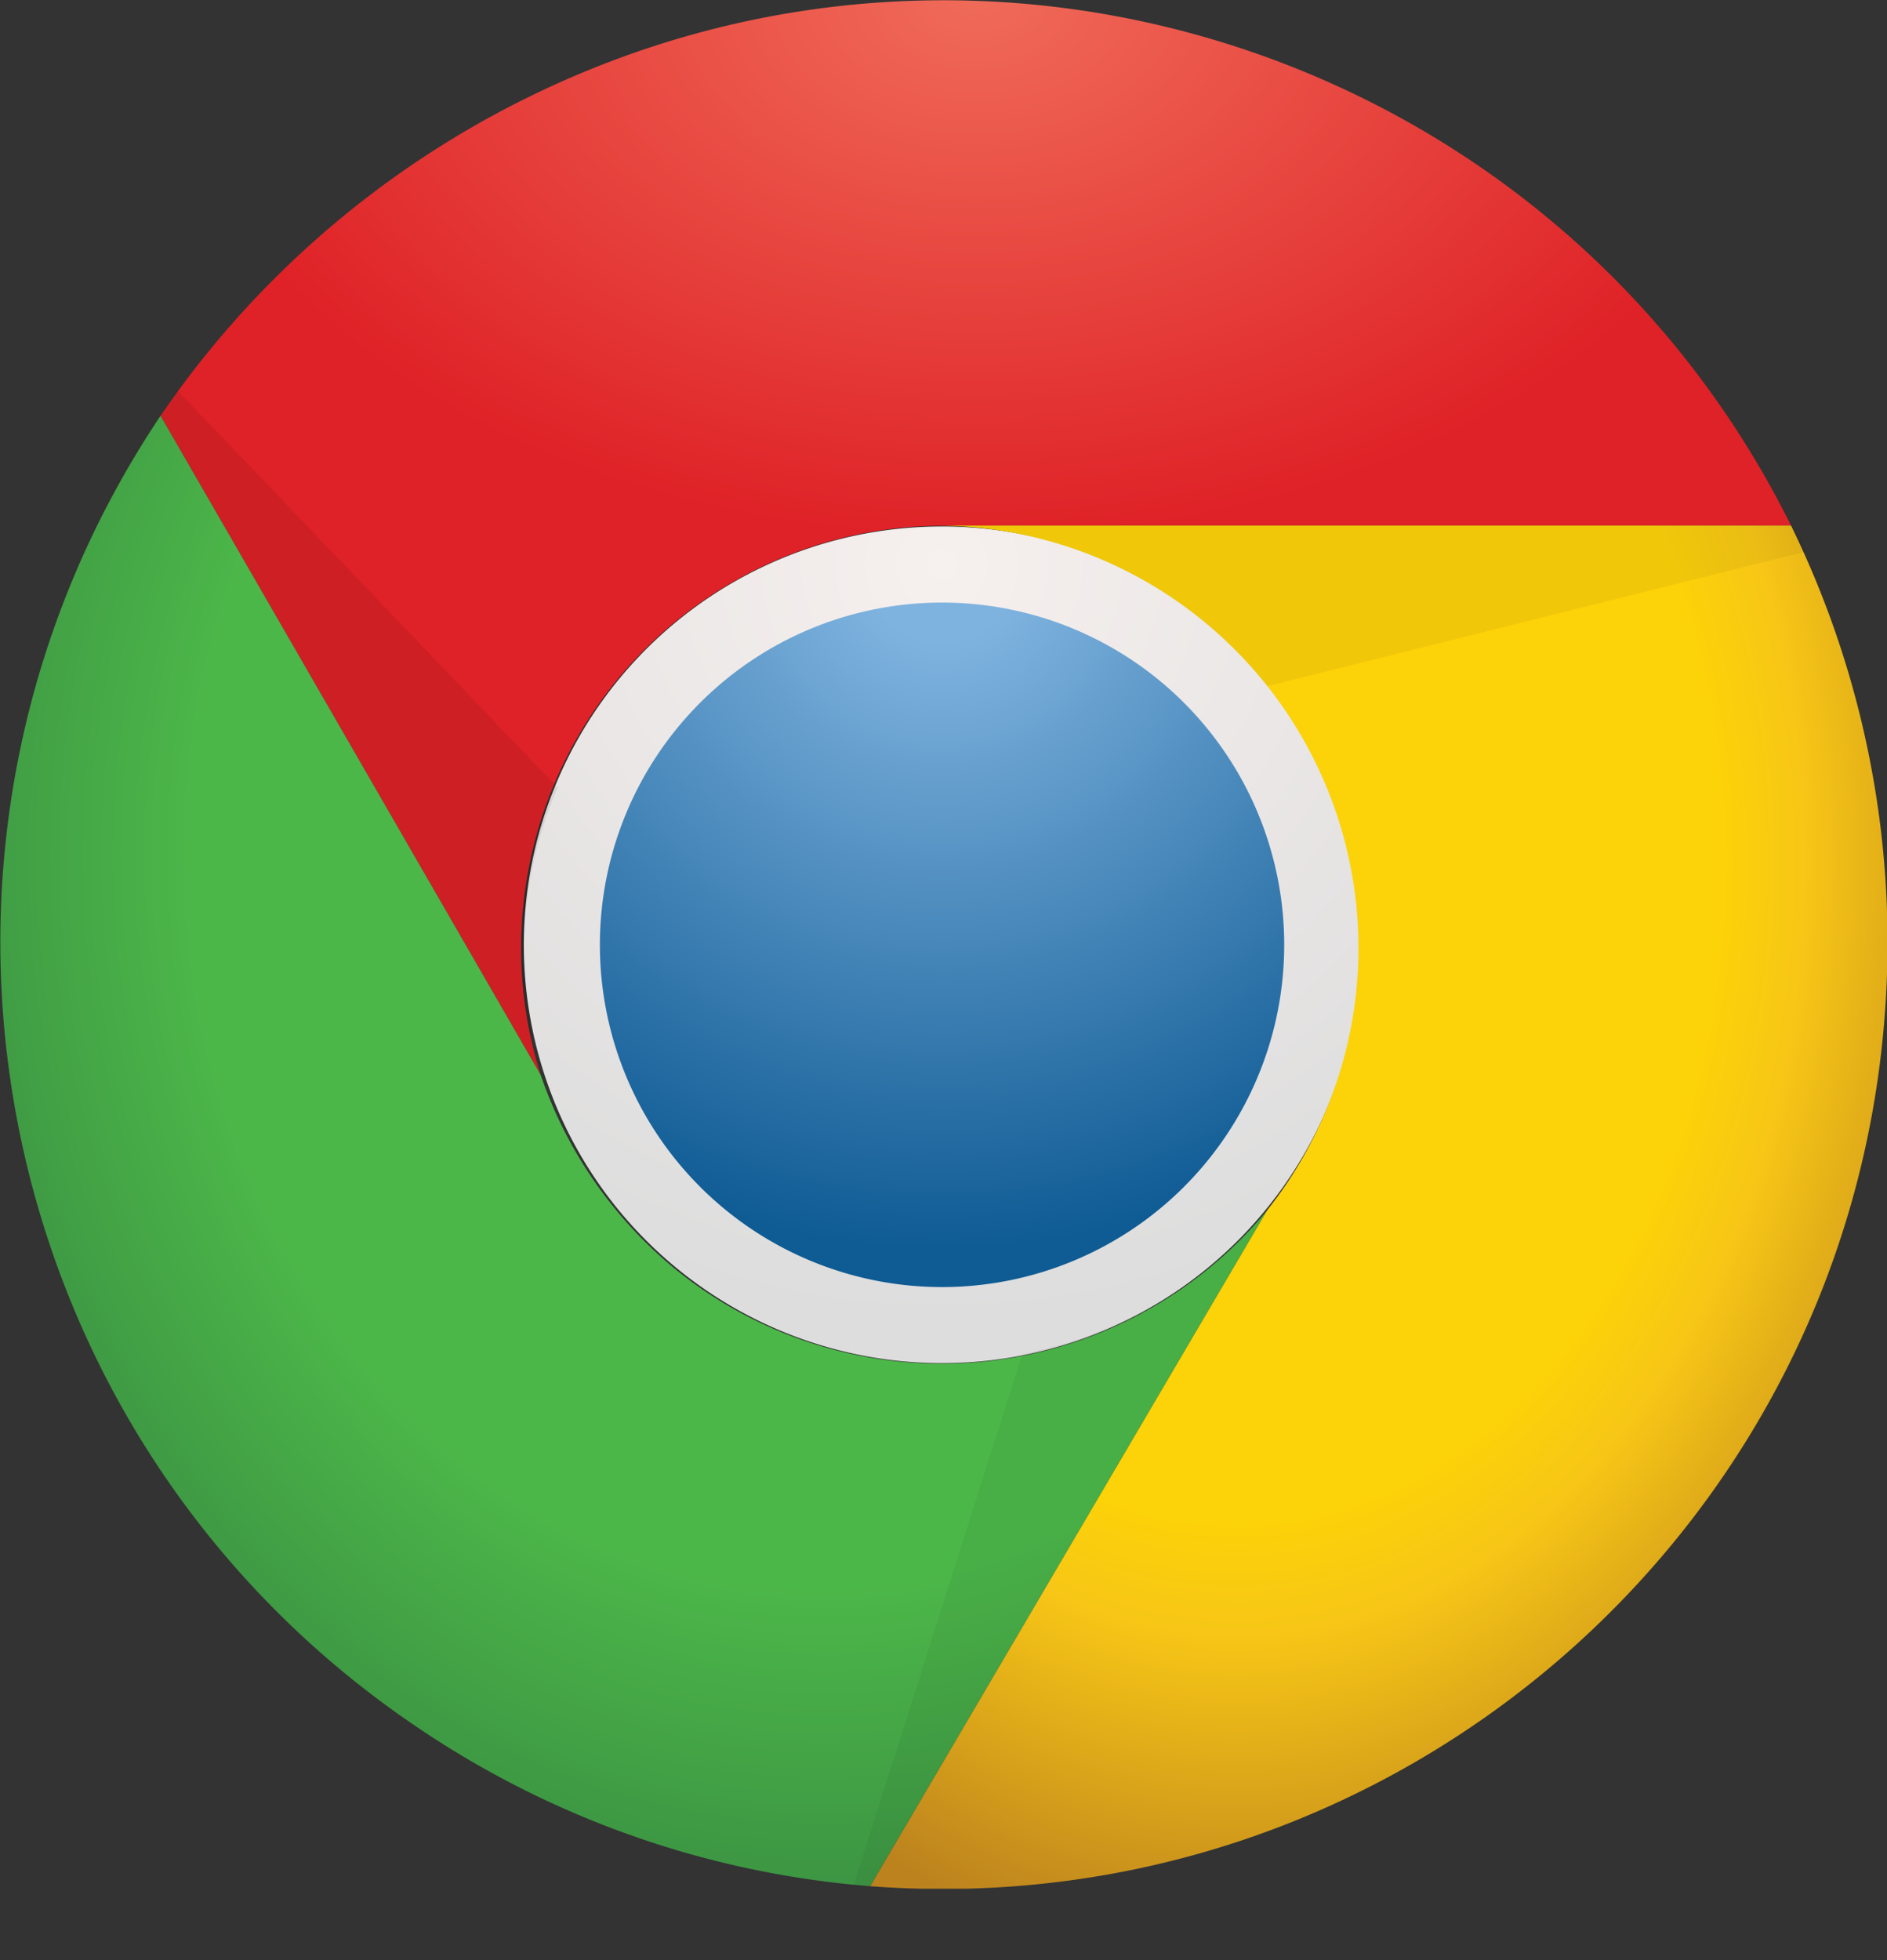 <svg xmlns="http://www.w3.org/2000/svg" width="26" height="27" fill="none" viewBox="0 0 26 27">
  <rect x="0" y="0" width="26" height="27" fill="#333333" stroke="none"/>
  <g clip-path="url(#a)">
    <path fill="#000" fill-opacity=".1" d="M21.186 15.389a8.143 8.143 0 0 0-8.148-8.149 8.143 8.143 0 0 0-8.149 8.149h2.328a5.822 5.822 0 0 1 5.82-5.82 5.822 5.822 0 0 1 5.821 5.82"/>
    <path fill="url(#b)" stroke="url(#c)" stroke-width="1.048" d="M12.98 18.253a5.238 5.238 0 1 0 0-10.477 5.238 5.238 0 0 0 0 10.477Z"/>
    <path fill="url(#d)" d="M24.678 7.24C21.478.793 13.643-1.84 7.206 1.375a13.159 13.159 0 0 0-4.994 4.353l5.238 9.08a5.817 5.817 0 0 1 5.471-7.566"/>
    <path fill="url(#e)" d="M2.212 5.727c-4.005 5.984-2.41 14.086 3.574 18.09a12.95 12.95 0 0 0 6.204 2.165l5.471-9.312a5.819 5.819 0 0 1-8.195.78 5.943 5.943 0 0 1-1.816-2.643"/>
    <path fill="url(#f)" d="M11.99 25.982c7.182.547 13.445-4.842 13.98-12.013a13.062 13.062 0 0 0-1.292-6.729H12.921a5.823 5.823 0 0 1 5.797 5.844 5.818 5.818 0 0 1-1.257 3.585"/>
    <path fill="#000" d="m2.212 5.727 5.238 9.08a5.863 5.863 0 0 1 .233-3.958L2.444 5.378" opacity=".075"/>
    <path fill="#000" d="m11.99 25.982 5.471-9.312a5.826 5.826 0 0 1-3.375 1.978l-2.329 7.334M24.678 7.24H12.921a5.841 5.841 0 0 1 4.54 2.212l7.45-1.862" opacity=".05"/>
  </g>
  <defs>
    <radialGradient id="b" cx="0" cy="0" r="1" gradientTransform="translate(12.977 7.774) scale(10.477)" gradientUnits="userSpaceOnUse">
      <stop offset=".1" stop-color="#7FB3DF"/>
      <stop offset=".9" stop-color="#0F5B94"/>
    </radialGradient>
    <radialGradient id="c" cx="0" cy="0" r="1" gradientTransform="translate(12.977 7.774) scale(10.477)" gradientUnits="userSpaceOnUse">
      <stop stop-color="#F6F0EE"/>
      <stop offset="1" stop-color="#DDD"/>
    </radialGradient>
    <radialGradient id="d" cx="0" cy="0" r="1" gradientTransform="matrix(11.233 0 0 7.402 13.443 -.001)" gradientUnits="userSpaceOnUse">
      <stop stop-color="#F06B59"/>
      <stop offset="1" stop-color="#DF2227"/>
    </radialGradient>
    <radialGradient id="e" cx="0" cy="0" r="1" gradientTransform="matrix(13.269 0 0 15.394 11.347 11.801)" gradientUnits="userSpaceOnUse">
      <stop offset=".65" stop-color="#4CB749"/>
      <stop offset="1" stop-color="#388B41"/>
    </radialGradient>
    <radialGradient id="f" cx="0" cy="0" r="1" gradientTransform="matrix(11.216 0 0 15.023 17.033 11.932)" gradientUnits="userSpaceOnUse">
      <stop offset=".6" stop-color="#FCD209"/>
      <stop offset=".7" stop-color="#F7C616"/>
      <stop offset="1" stop-color="#BC821E"/>
    </radialGradient>
    <clipPath id="a">
      <path fill="#fff" d="M0 0h26.005v26.017H0z"/>
    </clipPath>
  </defs>
</svg>
